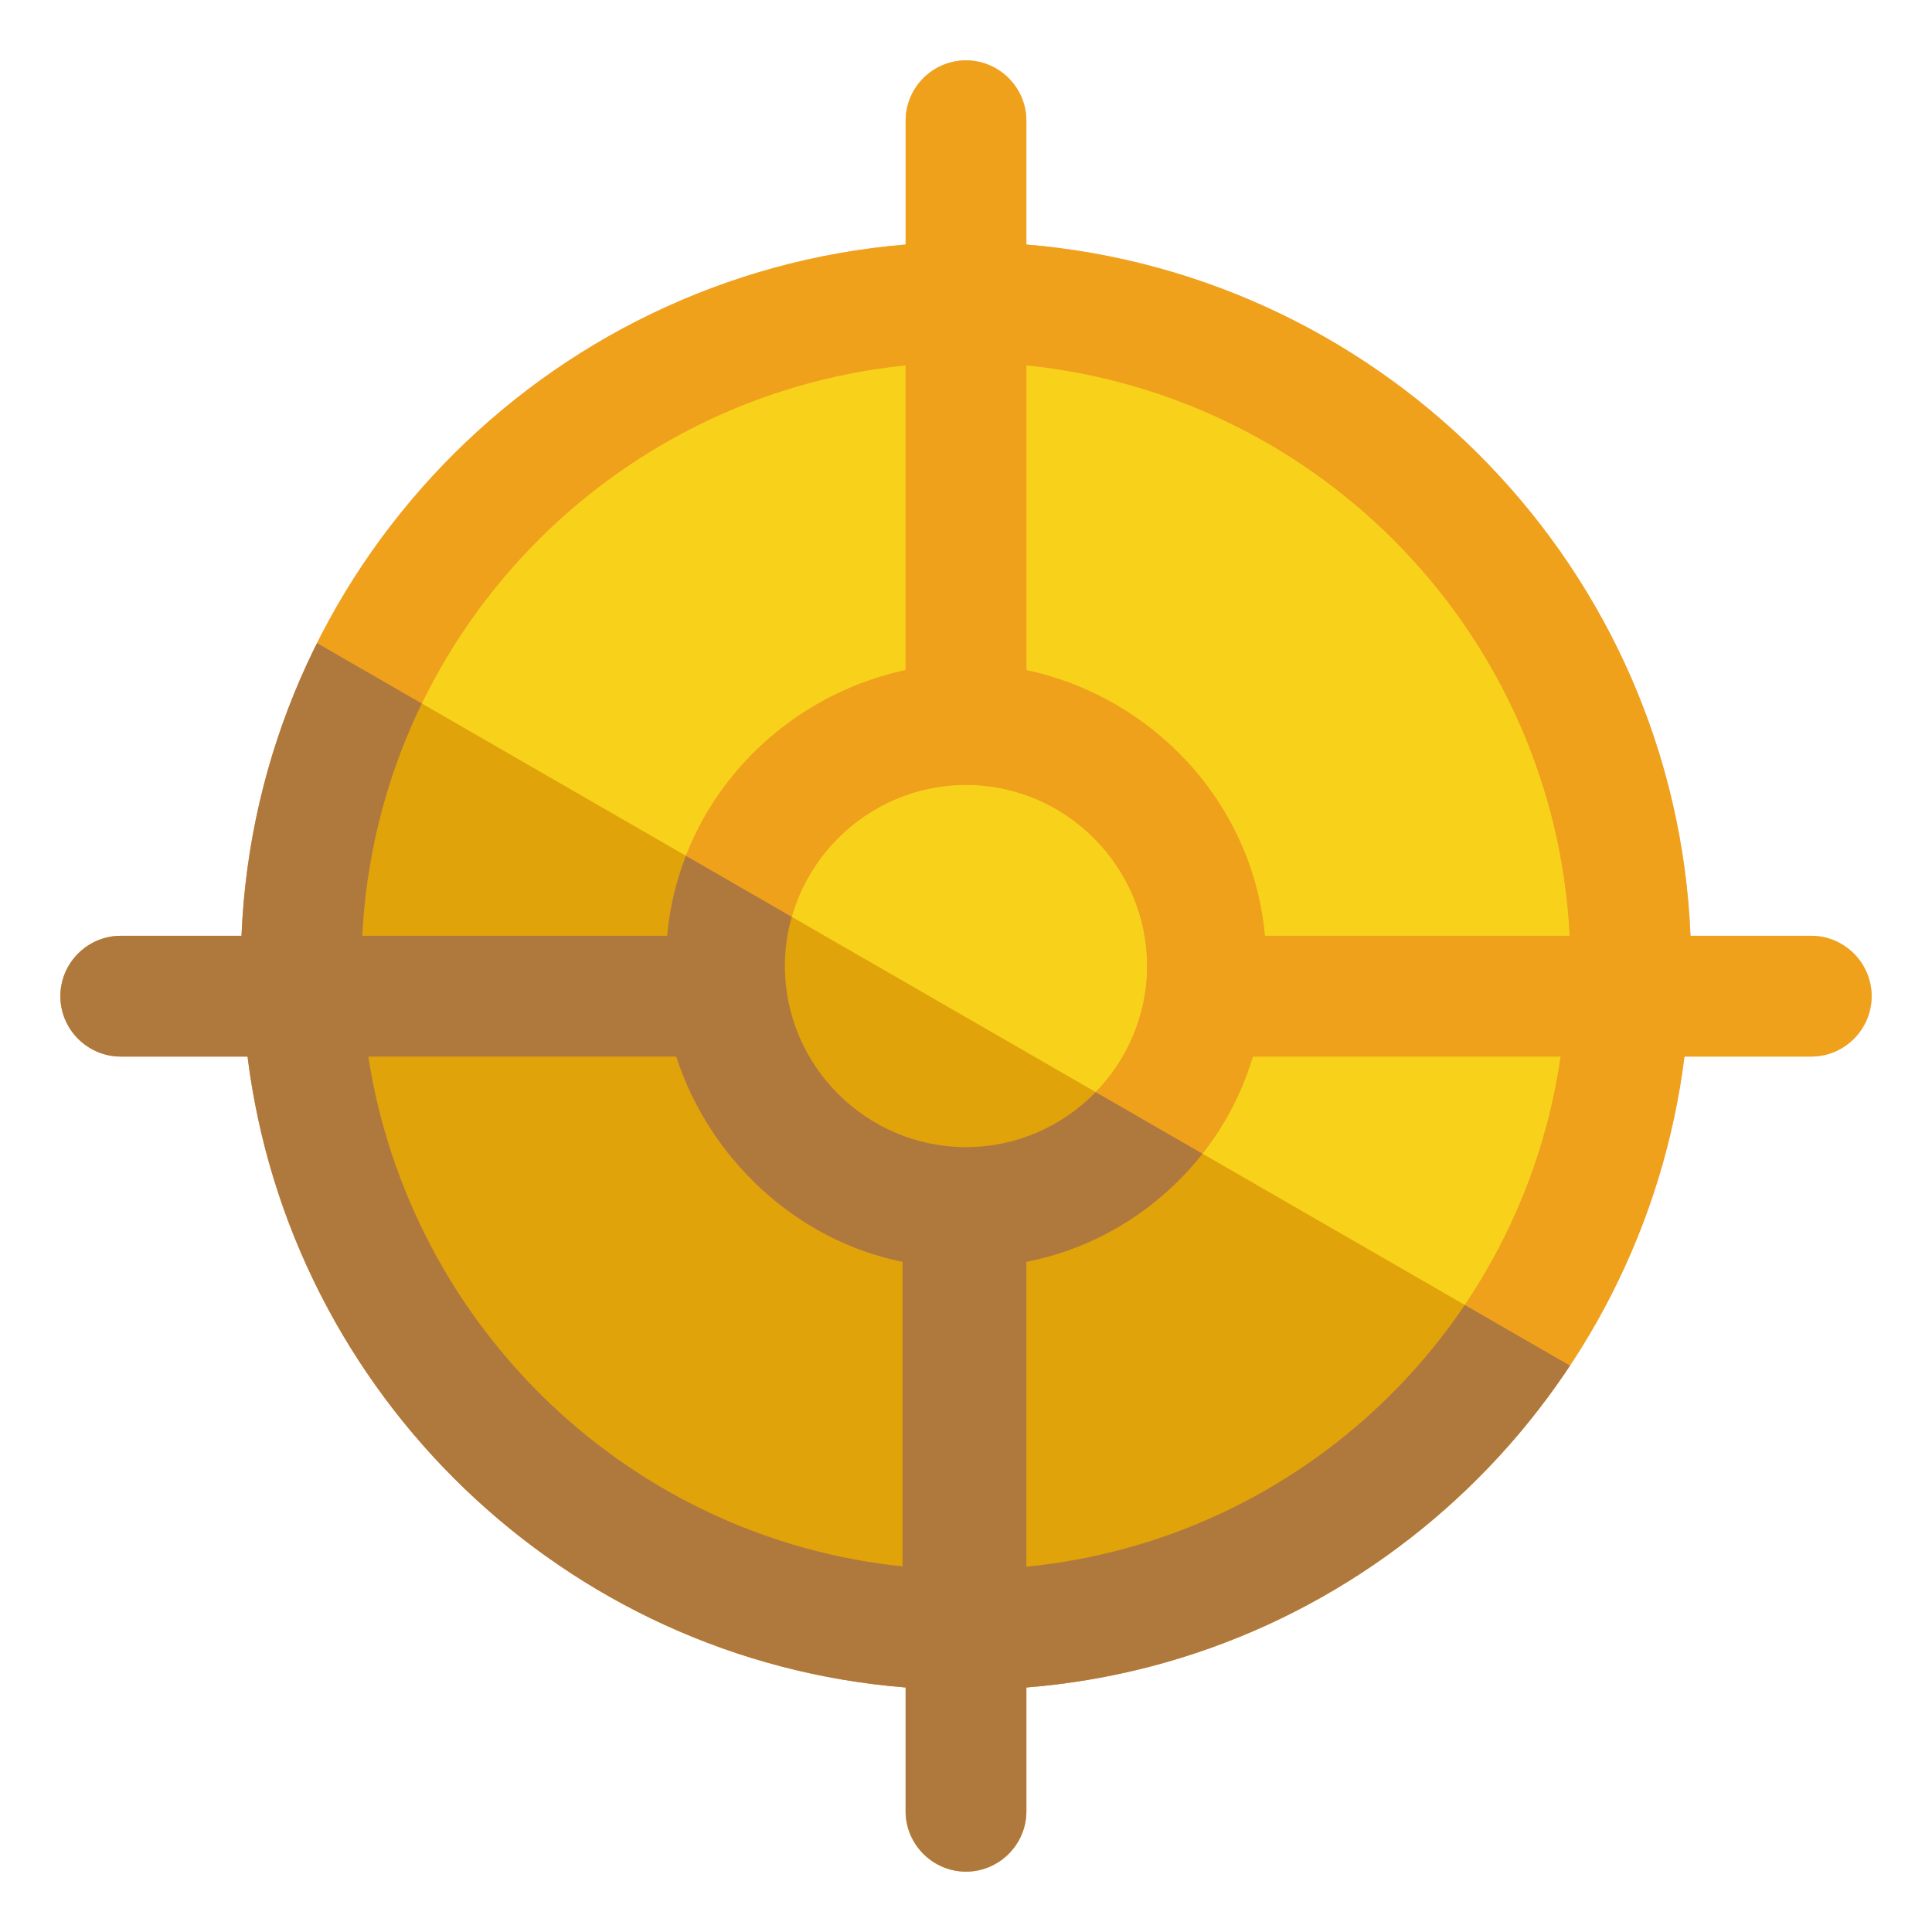 <?xml version="1.0" encoding="utf-8"?>
<!-- Generator: Adobe Illustrator 19.2.1, SVG Export Plug-In . SVG Version: 6.00 Build 0)  -->
<svg version="1.1" id="Layer_1" xmlns="http://www.w3.org/2000/svg" xmlns:xlink="http://www.w3.org/1999/xlink" x="0px" y="0px"
	 viewBox="0 0 64 64" style="enable-background:new 0 0 64 64;" xml:space="preserve">
<style type="text/css">
	.st0{clip-path:url(#SVGID_2_);fill:#F7D11A;}
	.st1{clip-path:url(#SVGID_4_);}
	.st2{fill:#EA7A2F;}
	.st3{opacity:0.5;fill:#F7C90B;}
	.st4{clip-path:url(#SVGID_4_);fill:#93684E;fill-opacity:0.7;}
</style>
<g>
	<defs>
		<circle id="SVGID_1_" cx="32" cy="32" r="22"/>
	</defs>
	<use xlink:href="#SVGID_1_"  style="overflow:visible;fill:#E0A30A;"/>
	<clipPath id="SVGID_2_">
		<use xlink:href="#SVGID_1_"  style="overflow:visible;"/>
	</clipPath>
	<polygon class="st0" points="2,8 62,8 62,51 2,16.4 	"/>
</g>
<g>
	<defs>
		<path id="SVGID_3_" d="M60,31h-4C55.5,18.9,46,9.1,34,8.1V4c0-1.1-0.9-2-2-2c-1.1,0-2,0.9-2,2v4.1C18,9.1,8.5,18.9,8,31H4
			c-1.1,0-2,0.9-2,2c0,1.1,0.9,2,2,2h4.2C9.6,46.2,18.7,55,30,55.9V60c0,1.1,0.9,2,2,2c1.1,0,2-0.9,2-2v-4.1
			C45.3,55,54.4,46.2,55.8,35H60c1.1,0,2-0.9,2-2C62,31.9,61.1,31,60,31z M30,12.1v10.1c-4.2,0.9-7.5,4.4-7.9,8.8H12
			C12.5,21.1,20.2,13.1,30,12.1z M30,51.9C20.9,51,13.6,44,12.2,35h10.2c1.1,3.4,4,6.1,7.5,6.8V51.9z M32,38c-3.3,0-6-2.7-6-6
			s2.7-6,6-6c3.3,0,6,2.7,6,6S35.3,38,32,38z M34,51.9V41.8c3.6-0.7,6.5-3.4,7.5-6.8h10.2C50.4,44,43.1,51,34,51.9z M41.9,31
			c-0.4-4.4-3.7-7.9-7.9-8.8V12.1c9.8,1,17.5,9,18,18.9H41.9z"/>
	</defs>
	<clipPath id="SVGID_4_">
		<use xlink:href="#SVGID_3_"  style="overflow:visible;"/>
	</clipPath>
	<g class="st1">
		<rect x="2" y="2" class="st2" width="60" height="60"/>
		<rect x="2" y="2" class="st3" width="60" height="60"/>
	</g>
	<polygon class="st4" points="2,62 62,62 62,51 2,16.4 	"/>
</g>
</svg>
